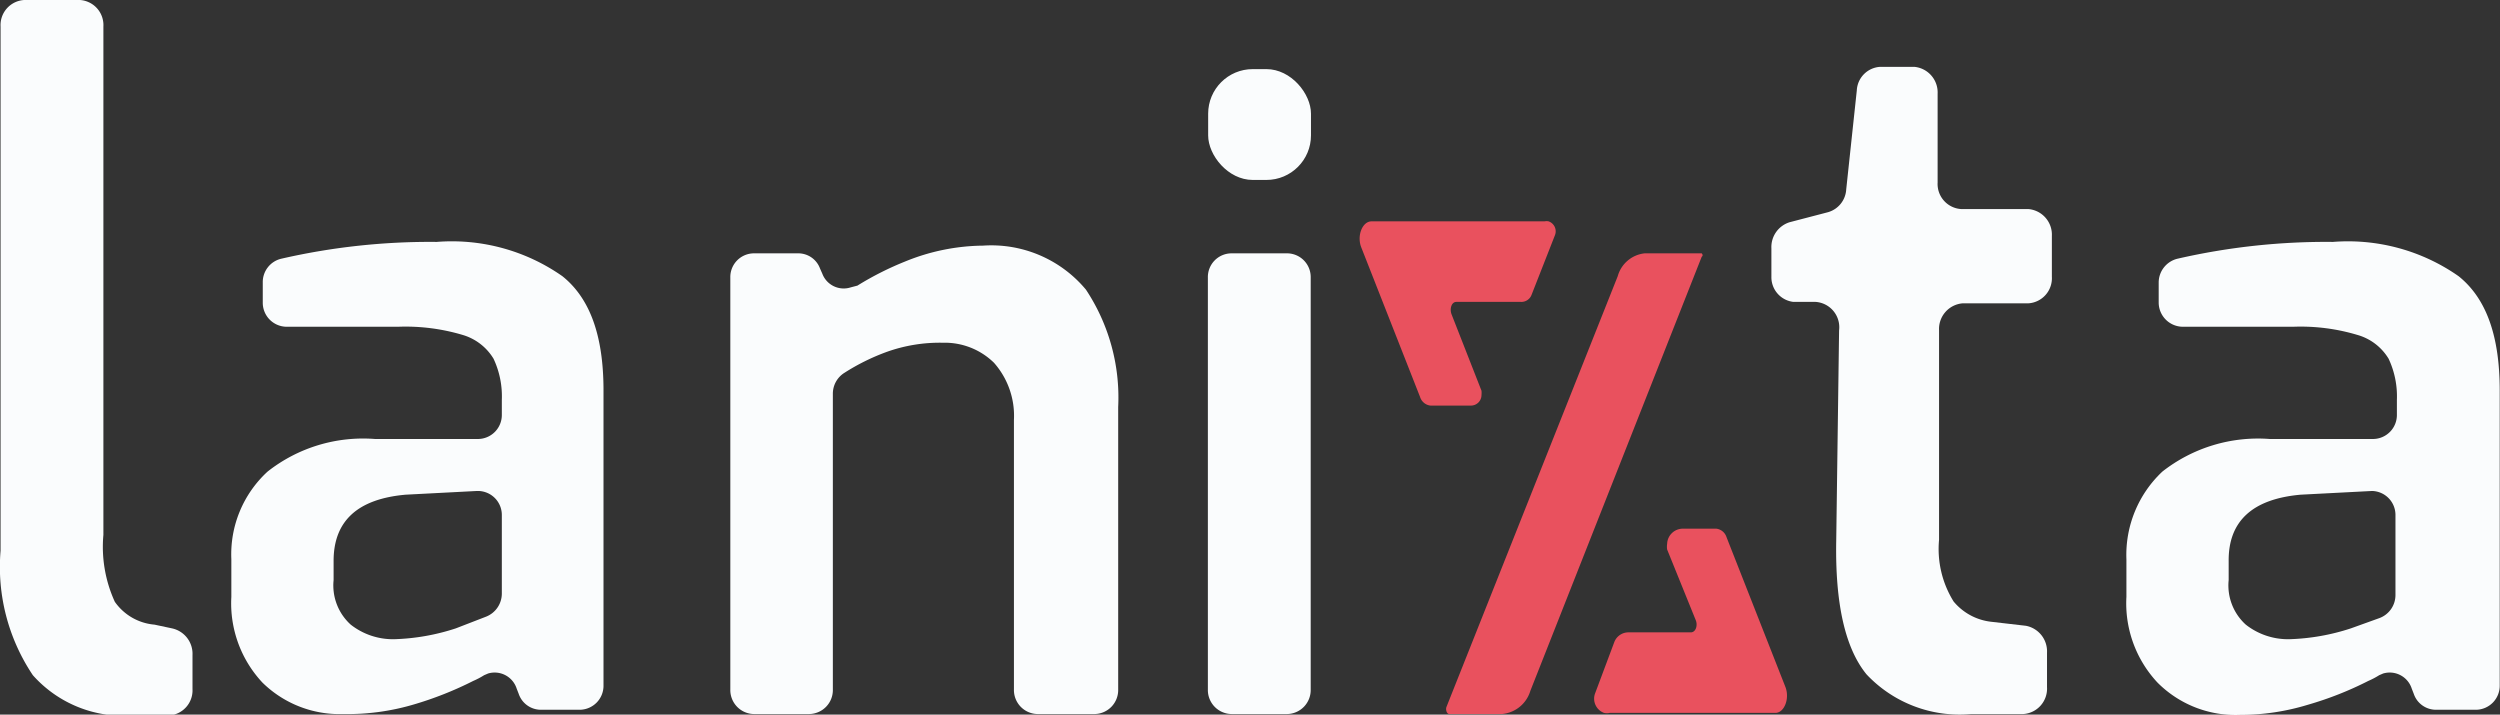 <svg id="katman_1" data-name="katman 1" xmlns="http://www.w3.org/2000/svg" viewBox="0 0 87.53 25.02"><rect x="0" y="0" width="87.53" height="25.02" fill="#333333" stroke="none"/><defs><style>.cls-1{fill:#e9515e;}.cls-2{fill:#fafcfd;}</style></defs><g id="Group_691" data-name="Group 691"><path id="Path_1171" data-name="Path 1171" class="cls-1" d="M57.56,8.87h2s.07.07,0,.12l-6,15.2a1.14,1.14,0,0,1-1,.81H50.72c-.08,0-.13-.14-.1-.24l6-15.09A1.1,1.1,0,0,1,57.56,8.87Z" transform="translate(0.02 0)"/><path id="Path_1172" data-name="Path 1172" class="cls-1" d="M54.42,8.24a.37.37,0,0,0-.22-.49.35.35,0,0,0-.14,0H48c-.32,0-.52.5-.36.91l2.06,5.24a.43.43,0,0,0,.36.3h1.4a.37.37,0,0,0,.39-.37.77.77,0,0,0,0-.15L50.8,11c-.07-.19,0-.43.17-.43h2.26a.38.38,0,0,0,.37-.24Z" transform="translate(0.02 0)"/><path id="Path_1173" data-name="Path 1173" class="cls-1" d="M55.83,24.27a.53.53,0,0,0,.31.69.45.45,0,0,0,.2,0h5.8c.31,0,.51-.5.35-.91l-2.06-5.24a.43.43,0,0,0-.36-.3H58.9a.55.55,0,0,0-.55.53.65.65,0,0,0,0,.2l1,2.47c.08.19,0,.43-.17.43H57a.53.53,0,0,0-.5.34Z" transform="translate(0.02 0)"/><path id="Path_1174" data-name="Path 1174" class="cls-2" d="M1.13,23.64A6.8,6.8,0,0,1,0,19.28V.93A.88.88,0,0,1,.83,0H2.78A.88.88,0,0,1,3.6.93v17.8A4.62,4.62,0,0,0,4,21.07a1.89,1.89,0,0,0,1.39.8L6,22a.91.91,0,0,1,.72.93v1.2a.88.88,0,0,1-.83.92H4.61A4.24,4.24,0,0,1,1.13,23.64Z" transform="translate(0.02 0)"/><path id="Path_1175" data-name="Path 1175" class="cls-2" d="M9.17,23.9a4.06,4.06,0,0,1-1.09-3V19.58a3.93,3.93,0,0,1,1.27-3.07,5.4,5.4,0,0,1,3.76-1.14h3.61a.84.84,0,0,0,.83-.86V14a3.1,3.1,0,0,0-.29-1.44,1.88,1.88,0,0,0-1.07-.83,7,7,0,0,0-2.27-.29H10a.84.84,0,0,1-.82-.85V9.89a.84.84,0,0,1,.64-.83,23.28,23.28,0,0,1,5.45-.59,6.74,6.74,0,0,1,4.4,1.2c1,.8,1.44,2.15,1.44,4V24a.84.84,0,0,1-.82.85H18.91a.82.82,0,0,1-.77-.56l-.07-.18a.81.81,0,0,0-1-.53l-.14.06a2.69,2.69,0,0,1-.38.2,12.23,12.23,0,0,1-2.1.83A8.16,8.16,0,0,1,12,25,3.85,3.85,0,0,1,9.17,23.9ZM15.94,22,17,21.59a.87.87,0,0,0,.55-.81V18.05a.84.84,0,0,0-.82-.86h-.05l-2.5.13c-1.68.15-2.52.92-2.52,2.32v.67a1.85,1.85,0,0,0,.6,1.56,2.39,2.39,0,0,0,1.52.51A7.6,7.6,0,0,0,15.94,22Z" transform="translate(0.02 0)"/><path id="Path_1176" data-name="Path 1176" class="cls-2" d="M26.38,8.87h1.55a.81.81,0,0,1,.76.53l.08.18a.8.8,0,0,0,1,.48L30,10a10.76,10.76,0,0,1,1.66-.84,7.37,7.37,0,0,1,2.74-.56A4.31,4.31,0,0,1,38,10.14a6.83,6.83,0,0,1,1.13,4.11v9.89a.84.84,0,0,1-.82.86h-2a.84.84,0,0,1-.83-.86V14.7a2.8,2.8,0,0,0-.7-2A2.46,2.46,0,0,0,33,12a5.51,5.51,0,0,0-2,.33,7.54,7.54,0,0,0-1.45.72.86.86,0,0,0-.41.74V24.14a.84.84,0,0,1-.83.86H26.37a.84.84,0,0,1-.82-.86V9.72A.83.83,0,0,1,26.38,8.87Z" transform="translate(0.02 0)"/><path id="Path_1177" data-name="Path 1177" class="cls-2" d="M43.1,8.87h1.95a.83.83,0,0,1,.82.85V24.14a.84.84,0,0,1-.82.86H43.1a.84.84,0,0,1-.83-.86V9.72a.83.83,0,0,1,.83-.85Z" transform="translate(0.02 0)"/><rect id="Rectangle_66" data-name="Rectangle 66" class="cls-2" x="42.3" y="2.42" width="3.6" height="3.88" rx="1.56"/><path id="Path_1178" data-name="Path 1178" class="cls-2" d="M65.33,23.61c-.75-.92-1.1-2.48-1.06-4.68l.1-7.36a.89.89,0,0,0-.82-1h-.78A.87.87,0,0,1,62,9.69v-1a.91.91,0,0,1,.64-.91l1.34-.35a.88.88,0,0,0,.64-.8l.37-3.46a.87.87,0,0,1,.82-.83H67a.9.9,0,0,1,.82.94V6.39a.88.88,0,0,0,.83.93H71a.9.9,0,0,1,.82.94V9.69a.88.88,0,0,1-.82.93h-2.3a.9.9,0,0,0-.83.94V18.9a3.48,3.48,0,0,0,.51,2.16,2,2,0,0,0,1.32.71l1.21.14a.91.91,0,0,1,.74.94v1.21a.89.89,0,0,1-.83.94H69A4.47,4.47,0,0,1,65.33,23.61Z" transform="translate(0.02 0)"/><path id="Path_1179" data-name="Path 1179" class="cls-2" d="M75.52,23.9a4.06,4.06,0,0,1-1.09-3V19.58a4,4,0,0,1,1.26-3.07,5.43,5.43,0,0,1,3.76-1.14h3.62a.84.84,0,0,0,.83-.86V14a3.1,3.1,0,0,0-.29-1.44,1.87,1.87,0,0,0-1.08-.83,6.92,6.92,0,0,0-2.26-.29H76.39a.85.85,0,0,1-.83-.85V9.89a.86.86,0,0,1,.65-.83,23.28,23.28,0,0,1,5.45-.59,6.75,6.75,0,0,1,4.4,1.2c1,.8,1.44,2.15,1.44,4V24a.84.84,0,0,1-.82.85H85.26a.82.82,0,0,1-.77-.56l-.07-.18a.81.81,0,0,0-1-.53l-.14.06a2.69,2.69,0,0,1-.38.2,11.92,11.92,0,0,1-2.1.83,8.12,8.12,0,0,1-2.4.36A3.85,3.85,0,0,1,75.52,23.9ZM82.29,22l1-.36a.86.86,0,0,0,.56-.81V18.05a.84.84,0,0,0-.82-.86h0l-2.5.13c-1.68.15-2.53.92-2.52,2.32v.67a1.85,1.85,0,0,0,.6,1.56,2.39,2.39,0,0,0,1.52.51A7.6,7.6,0,0,0,82.29,22Z" transform="translate(0.02 0)"/></g></svg>